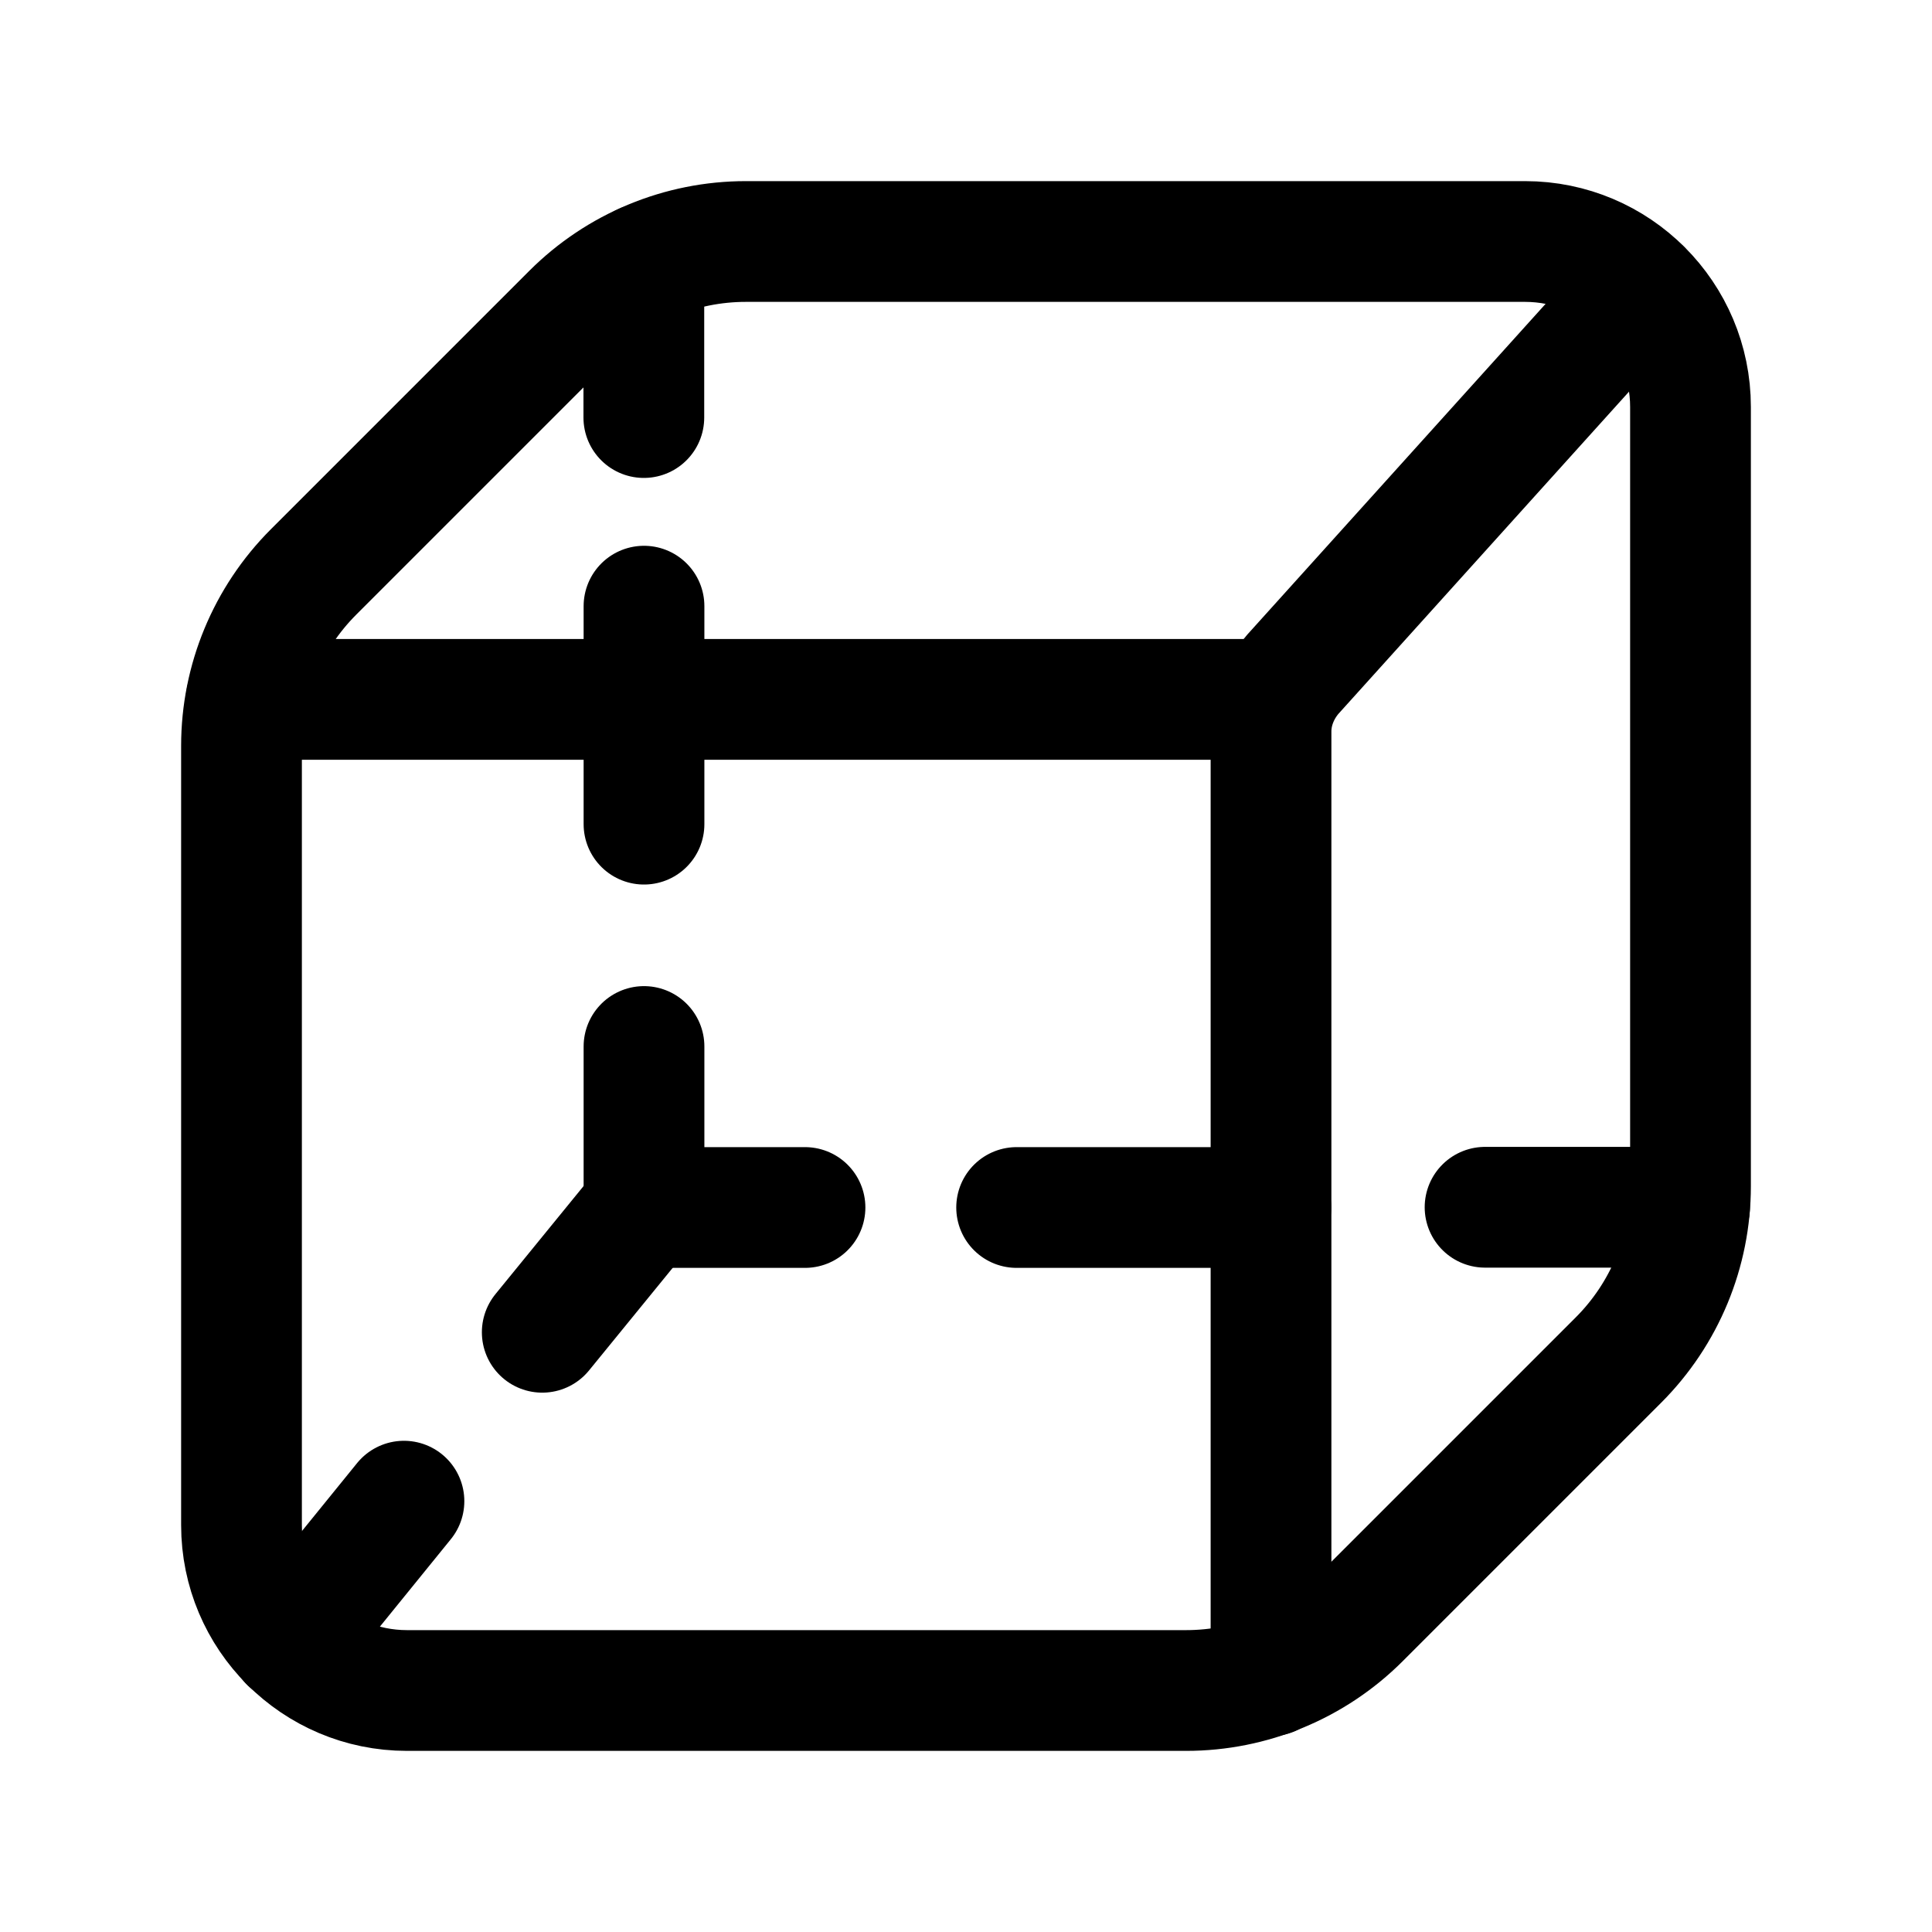 <svg width="24" height="24" viewBox="0 0 24 24" fill="none" xmlns="http://www.w3.org/2000/svg">
<path d="M9.265 3H18.945C20.08 3 21 3.92 21 5.055V14.735C21 15.545 20.678 16.322 20.105 16.895L16.895 20.105C16.322 20.678 15.545 21 14.735 21H5.055C3.92 21 3 20.08 3 18.945V9.265C3 8.455 3.322 7.678 3.895 7.105L7.105 3.895C7.678 3.322 8.455 3 9.265 3Z" stroke="black" stroke-width="1.5" stroke-linecap="round" stroke-linejoin="round"/>
<path d="M5.018 18.648L3.598 20.398" stroke="black" stroke-width="1.5" stroke-linecap="round" stroke-linejoin="round"/>
<path d="M7.998 5.187V3.277" stroke="black" stroke-width="1.5" stroke-linecap="round" stroke-linejoin="round"/>
<path d="M8 7.53V10.238" stroke="black" stroke-width="1.5" stroke-linecap="round" stroke-linejoin="round"/>
<path d="M8 13V15H10" stroke="black" stroke-width="1.5" stroke-linecap="round" stroke-linejoin="round"/>
<path d="M8 15L6.736 16.55" stroke="black" stroke-width="1.5" stroke-linecap="round" stroke-linejoin="round"/>
<path d="M20.988 14.997H18.448M15.787 15H12.629" stroke="black" stroke-width="1.5" stroke-linecap="round" stroke-linejoin="round"/>
<path d="M15.789 20.817V9.087C15.789 8.827 15.889 8.577 16.059 8.377L20.379 3.587" stroke="black" stroke-width="1.5" stroke-linecap="round" stroke-linejoin="round"/>
<path d="M3.059 8.688H15.789" stroke="black" stroke-width="1.5" stroke-linecap="round" stroke-linejoin="round"/>
</svg>